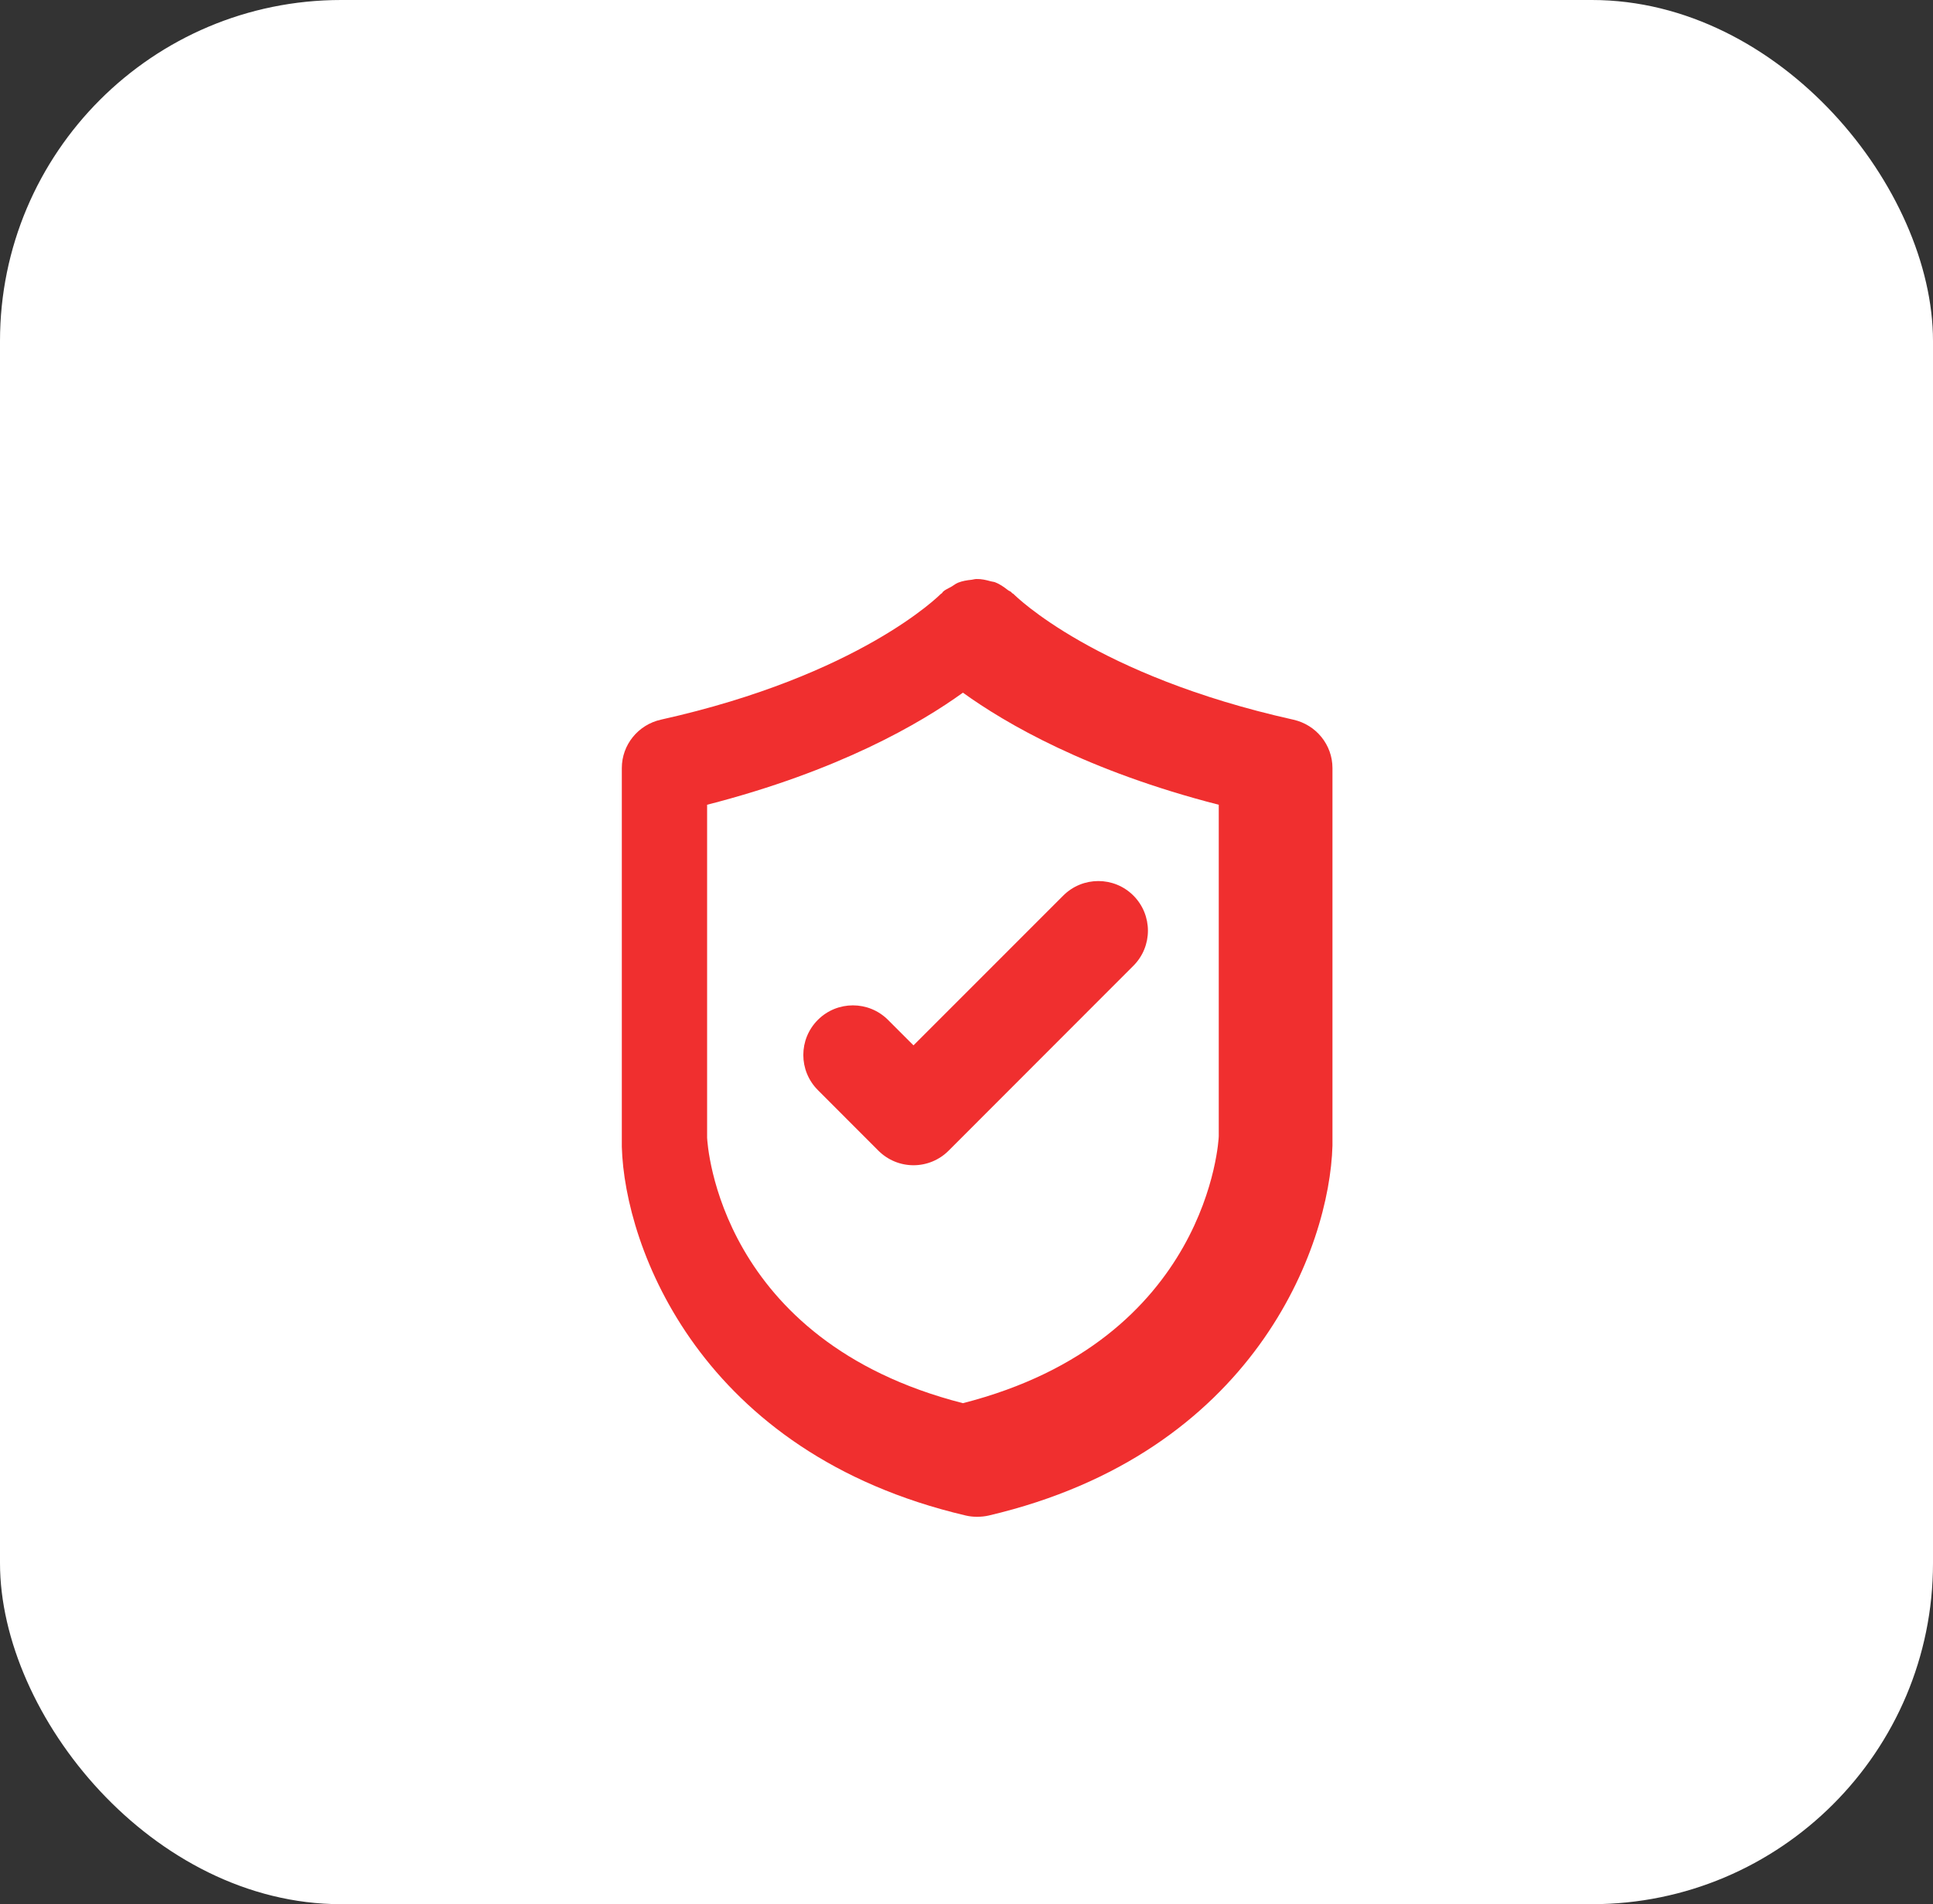 <svg width="68" height="67" viewBox="0 0 68 67" fill="none" xmlns="http://www.w3.org/2000/svg">
<rect x="0" y="0" width="68" height="67" fill="#333333" stroke="none"/>
<rect width="68" height="67" rx="12" fill="white"/>
<path fill-rule="evenodd" clip-rule="evenodd" d="M34.366 53.371C34.365 53.37 34.364 53.369 34.363 53.369C34.232 53.369 34.099 53.355 33.967 53.323C24.629 51.131 21.974 43.882 21.875 40.357V27.023C21.875 26.207 22.448 25.5 23.253 25.321C30.25 23.763 33.059 20.935 33.087 20.906C33.094 20.898 33.103 20.893 33.112 20.888C33.12 20.883 33.129 20.878 33.136 20.871C33.143 20.864 33.148 20.857 33.152 20.849C33.158 20.838 33.165 20.828 33.175 20.819C33.236 20.764 33.306 20.728 33.377 20.692C33.411 20.674 33.446 20.656 33.48 20.636C33.505 20.621 33.53 20.604 33.555 20.587C33.601 20.556 33.647 20.525 33.698 20.504C33.855 20.441 34.017 20.416 34.182 20.399C34.204 20.396 34.225 20.391 34.246 20.387C34.279 20.38 34.312 20.373 34.347 20.373C34.52 20.368 34.687 20.406 34.856 20.454C34.877 20.46 34.899 20.463 34.921 20.467C34.95 20.472 34.979 20.477 35.008 20.488C35.169 20.55 35.312 20.65 35.453 20.76C35.471 20.775 35.491 20.785 35.511 20.795C35.535 20.808 35.559 20.819 35.579 20.838C35.583 20.842 35.586 20.847 35.589 20.851C35.591 20.855 35.593 20.859 35.596 20.861C35.606 20.87 35.617 20.876 35.627 20.883C35.64 20.89 35.653 20.898 35.664 20.909C35.725 20.971 38.543 23.773 45.496 25.322C46.301 25.501 46.874 26.209 46.874 27.024V40.309C46.775 43.885 44.12 51.132 34.782 53.325C34.649 53.355 34.515 53.369 34.383 53.369C34.382 53.369 34.381 53.37 34.38 53.371C34.378 53.371 34.377 53.372 34.374 53.372H34.373H34.371C34.369 53.372 34.368 53.371 34.366 53.371ZM24.875 28.316V40.032C24.888 40.273 25.288 47.177 33.874 49.372C42.547 47.155 42.873 40.057 42.874 39.983V28.316C38.239 27.127 35.377 25.455 33.874 24.372C32.373 25.455 29.51 27.126 24.875 28.316Z" fill="#F02F2F"/>
<path d="M39.871 33.981C40.553 33.3 40.553 32.194 39.871 31.511C39.19 30.83 38.086 30.83 37.404 31.511L32.135 36.782L31.238 35.885C30.557 35.204 29.452 35.204 28.771 35.885C28.089 36.567 28.089 37.672 28.771 38.355L30.901 40.488C31.23 40.816 31.672 41 32.136 41C32.599 41 33.043 40.816 33.37 40.488L39.871 33.981Z" fill="#F02F2F"/>
</svg>
